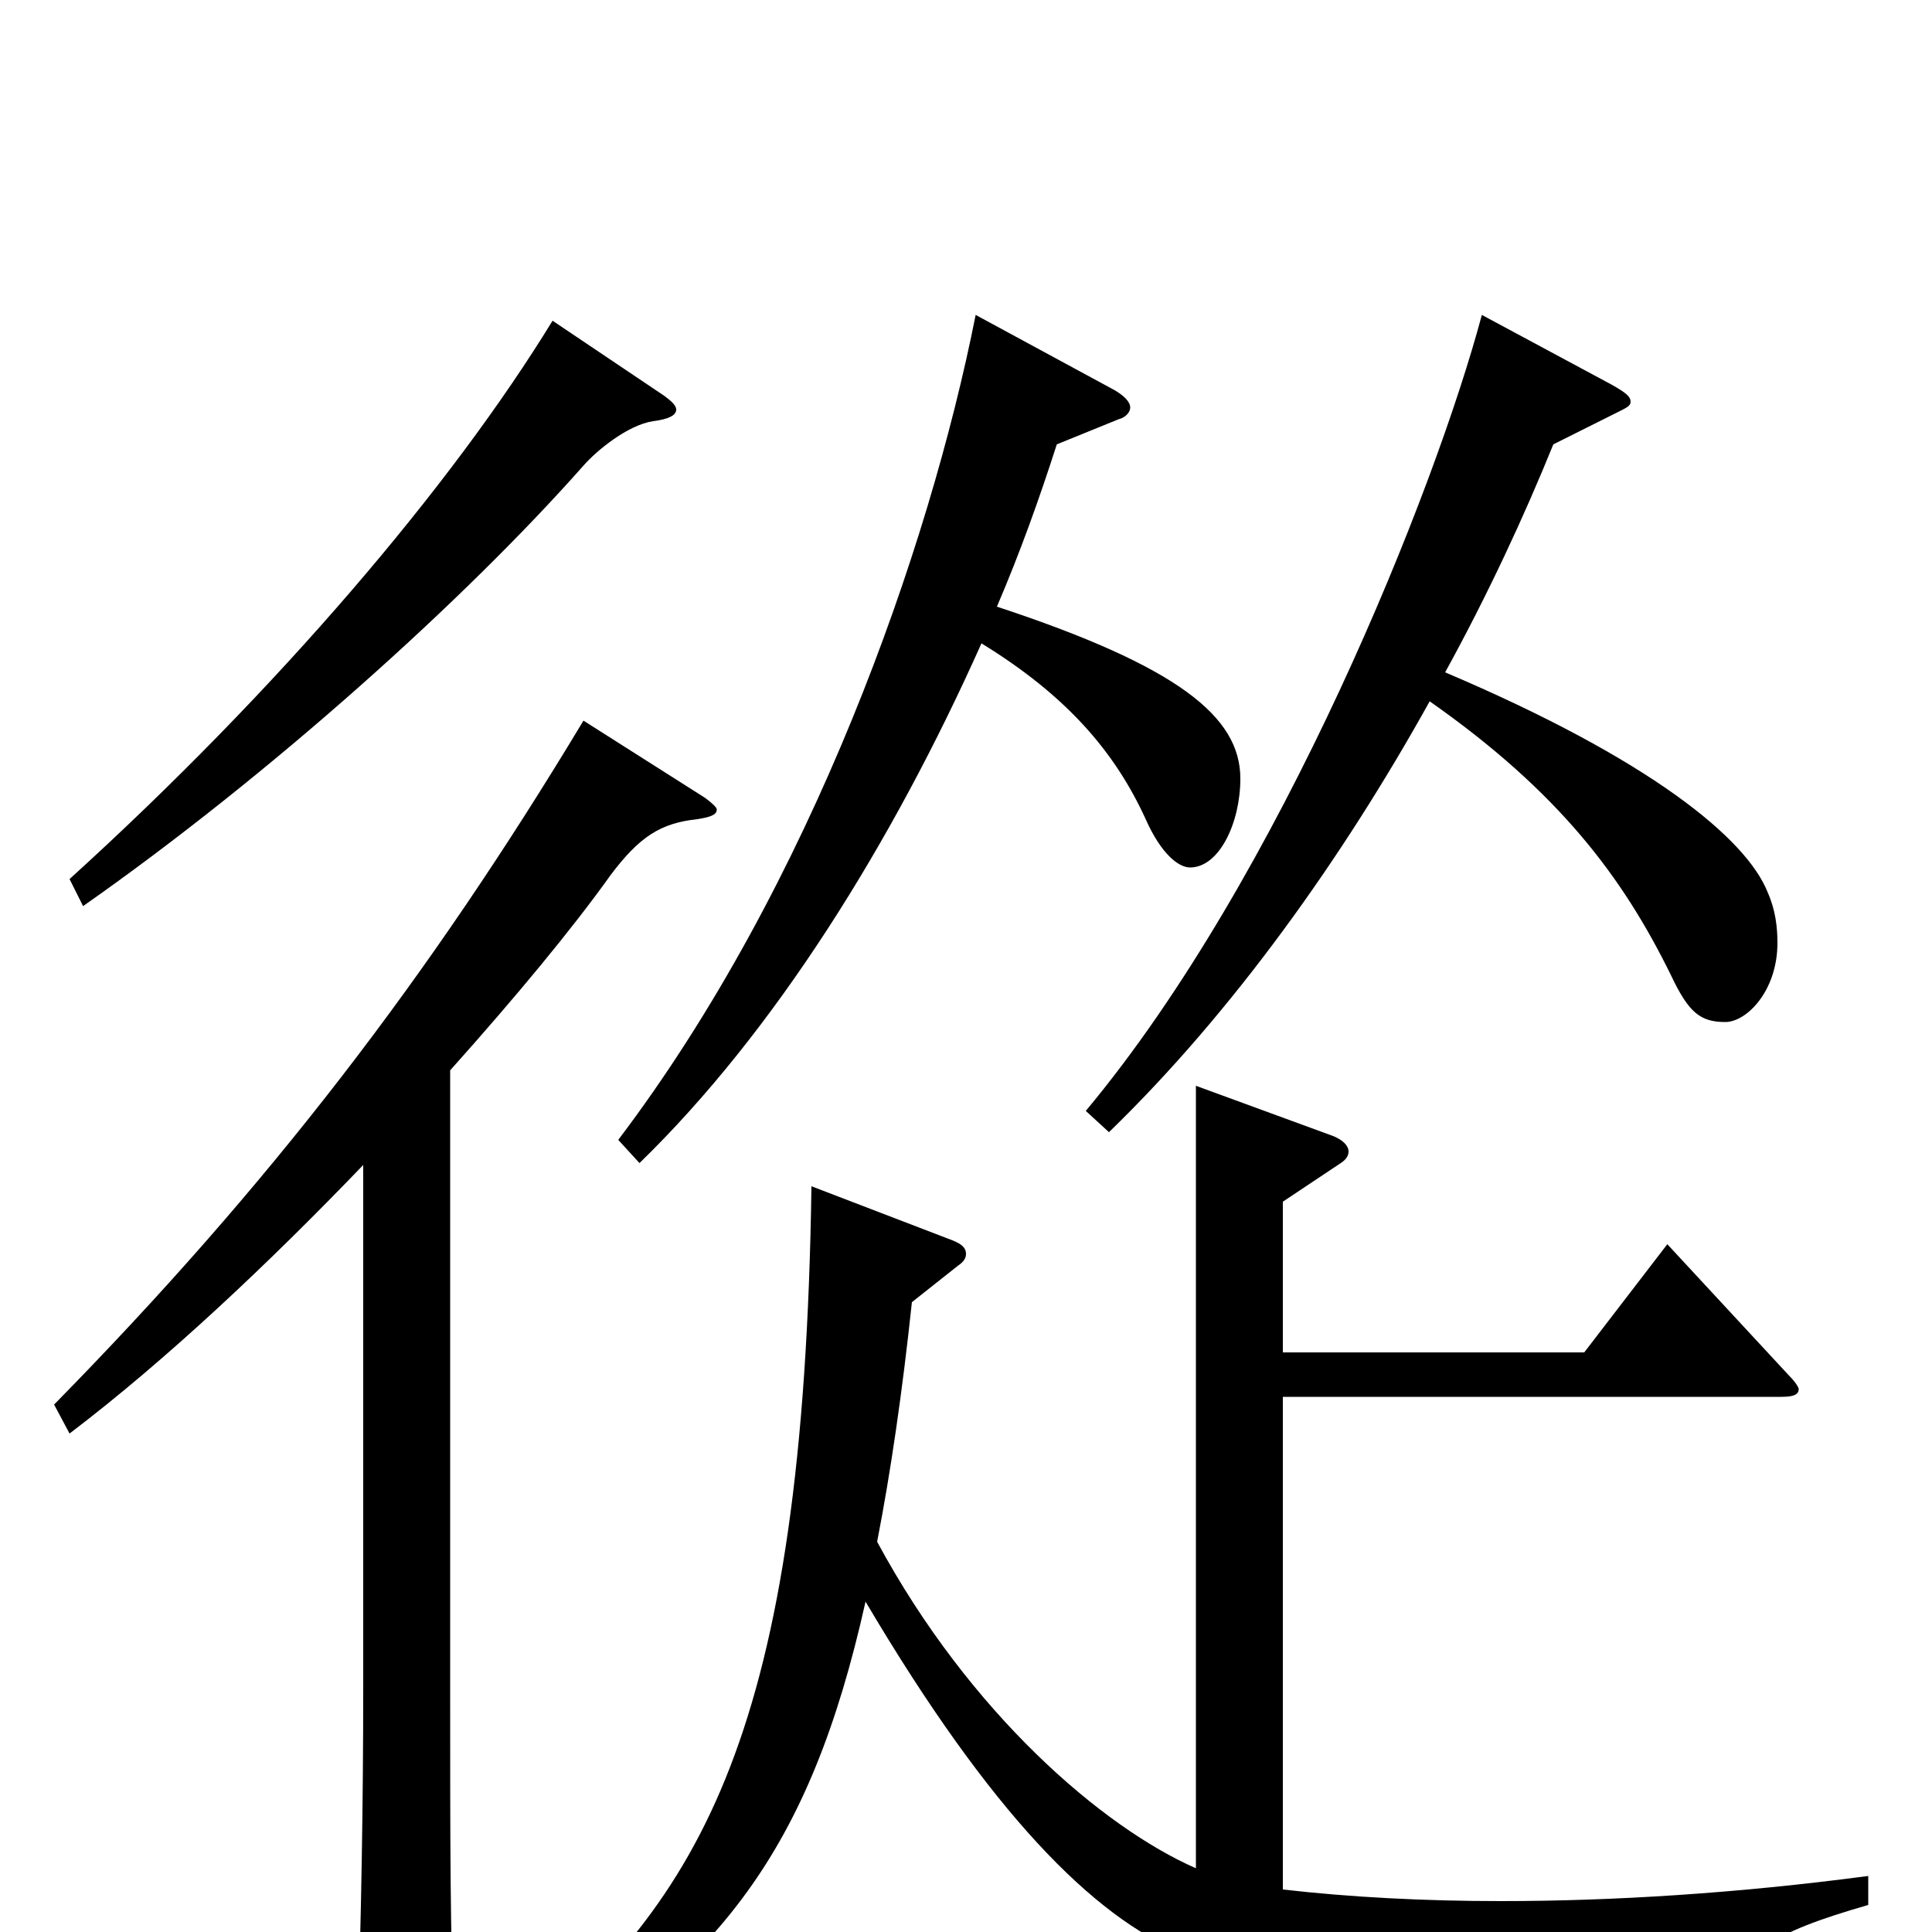 <svg xmlns="http://www.w3.org/2000/svg" viewBox="0 -1000 1000 1000">
	<path fill="#000000" d="M286 -834C234 -749 144 -643 36 -545L43 -531C140 -599 241 -690 302 -759C309 -767 325 -780 338 -782C346 -783 350 -785 350 -788C350 -790 348 -792 344 -795ZM838 -787C842 -789 844 -790 844 -792C844 -795 841 -797 834 -801L767 -837C743 -747 663 -546 562 -425L574 -414C638 -476 695 -556 740 -637C807 -590 840 -546 865 -495C874 -476 880 -471 893 -471C904 -471 920 -487 920 -512C920 -520 919 -529 915 -538C904 -566 854 -607 748 -652C770 -692 789 -733 804 -770ZM579 -783C583 -784 585 -787 585 -789C585 -792 582 -795 577 -798L505 -837C481 -716 420 -542 320 -410L331 -398C401 -466 462 -564 508 -667C552 -640 577 -611 593 -576C601 -558 610 -551 616 -551C631 -551 642 -574 642 -597C642 -629 610 -655 516 -686C528 -714 538 -742 547 -770ZM302 -627C222 -494 139 -386 28 -273L36 -258C86 -296 139 -346 188 -397V-125C188 -69 187 -7 185 52V63C185 78 186 85 193 85C198 85 204 82 213 78C231 69 235 65 235 51V44C233 4 233 -48 233 -124V-446C267 -484 296 -519 316 -547C331 -567 342 -574 361 -576C367 -577 371 -578 371 -581C371 -582 369 -584 365 -587ZM967 -29C899 -20 835 -16 777 -16C737 -16 699 -18 664 -22V-277H922C928 -277 931 -278 931 -281C931 -282 929 -285 926 -288L863 -356L820 -300H664V-378L694 -398C697 -400 698 -402 698 -404C698 -407 695 -410 690 -412L619 -438V-33C571 -54 502 -113 454 -202C461 -238 467 -279 472 -326L496 -345C499 -347 500 -349 500 -351C500 -354 498 -356 493 -358L420 -386C416 -103 363 -17 266 63L273 79C372 16 419 -41 448 -171C513 -61 566 -8 612 11C644 24 688 33 875 45H880C887 45 889 43 892 37C904 10 915 1 967 -14Z"/>
</svg>